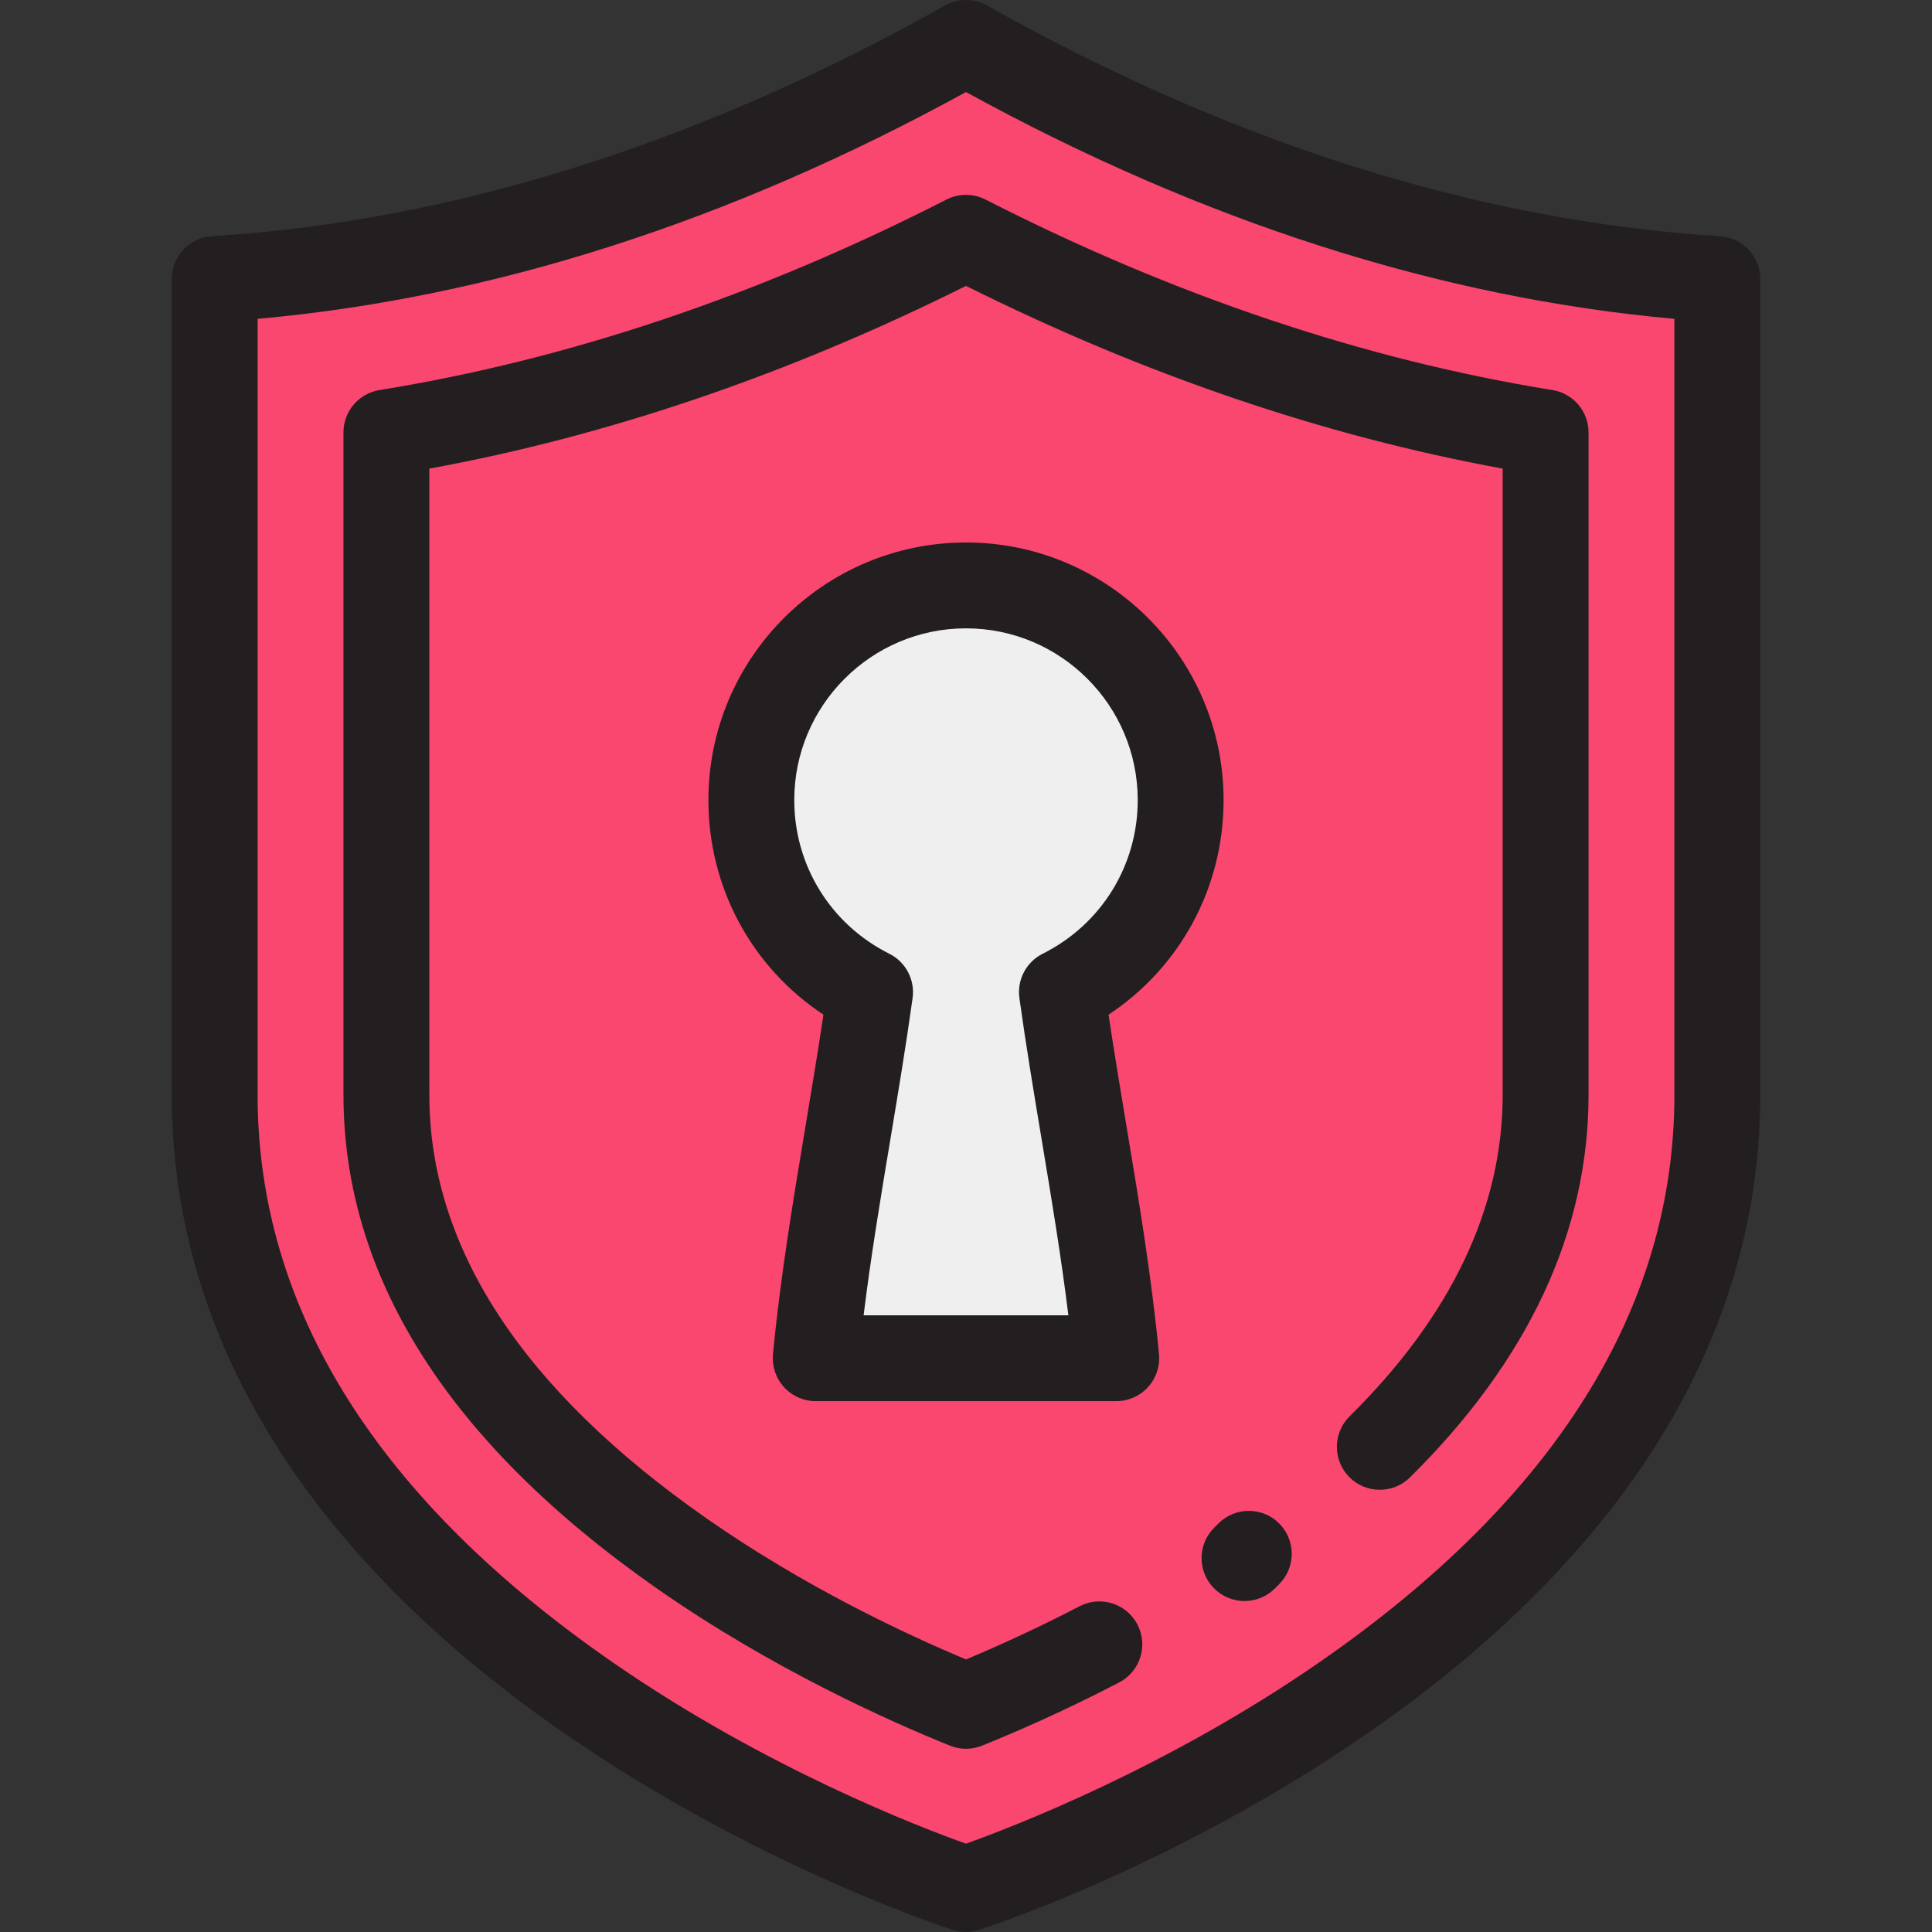 <?xml version="1.0"?>
<svg xmlns="http://www.w3.org/2000/svg" xmlns:xlink="http://www.w3.org/1999/xlink" version="1.1" id="Layer_1" x="0px" y="0px" viewBox="0 0 511.999 511.999" style="enable-background:new 0 0 511.999 511.999;" xml:space="preserve" width="512px" height="512px" class=""><rect x="0" y="0" width="511.999" height="511.999" fill="#333333" stroke="none"/><g><path style="fill:#F9476F" d="M255.999,11.378c-66.9,37.627-133.8,58.487-199.111,62.578v216.178  c0,146.372,199.111,210.489,199.111,210.489l0,0c0,0,199.111-64.117,199.111-210.489V73.956  C389.8,69.865,322.9,49.006,255.999,11.378z" data-original="#76CEF5" class="active-path" data-old_color="#F94870"/><path style="fill:#EFEFEF;" d="M312.888,212.029c0-31.419-25.47-56.889-56.889-56.889s-56.889,25.47-56.889,56.889  c0,22.279,12.815,41.555,31.469,50.892c-4.49,32.34-11.322,64.68-14.402,97.019c22.756,0,56.889,0,79.644,0  c-3.08-32.34-9.911-64.68-14.402-97.019C300.074,253.585,312.888,234.308,312.888,212.029z" data-original="#EFEFEF"/><g>
	<path style="fill:#231F20;" d="M455.822,62.599c-63.875-4-129.228-24.57-194.245-61.138c-3.465-1.948-7.691-1.948-11.156,0   C185.404,38.03,120.051,58.6,56.176,62.599c-5.995,0.375-10.666,5.348-10.666,11.356v216.178   c0,35.772,11.163,69.812,33.176,101.176c17.293,24.637,41.281,47.625,71.298,68.325c50.574,34.875,100.429,51.143,102.526,51.818   c1.134,0.365,2.311,0.547,3.487,0.547c1.176,0,2.353-0.183,3.487-0.547c2.098-0.676,51.952-16.944,102.526-51.818   c30.017-20.698,54.005-43.686,71.298-68.325c22.016-31.364,33.179-65.404,33.179-101.176V73.956   C466.488,67.947,461.817,62.975,455.822,62.599z M443.733,290.133c0,56.598-31.692,107.221-94.197,150.463   c-40.464,27.994-81.542,43.715-93.541,47.993c-11.948-4.25-52.667-19.812-93.092-47.689   c-62.797-43.304-94.637-94.028-94.637-150.767V84.499c62.053-5.558,125.125-25.749,187.733-60.107   c62.609,34.356,125.68,54.548,187.733,60.107V290.133z" data-original="#231F20" class=""/>
	<path style="fill:#231F20;" d="M298.509,298.322c-1.611-9.663-3.265-19.589-4.732-29.425c18.992-12.568,30.489-33.68,30.489-56.867   c0-37.642-30.624-68.267-68.267-68.267s-68.267,30.624-68.267,68.267c0,23.187,11.496,44.299,30.489,56.866   c-1.467,9.836-3.121,19.762-4.732,29.425c-3.295,19.777-6.705,40.226-8.639,60.54c-0.304,3.191,0.752,6.361,2.909,8.734   c2.156,2.371,5.212,3.723,8.417,3.723h79.644c3.205,0,6.262-1.352,8.417-3.723c2.157-2.371,3.212-5.542,2.909-8.734   C305.214,338.548,301.805,318.098,298.509,298.322z M270.149,264.486c1.746,12.577,3.865,25.287,5.913,37.577   c2.547,15.284,5.163,30.979,7.068,46.5h-54.262c1.905-15.52,4.52-31.216,7.068-46.5c2.048-12.29,4.167-25,5.913-37.577   c0.671-4.833-1.815-9.556-6.178-11.74c-15.533-7.774-25.182-23.377-25.182-40.716c0-25.095,20.416-45.511,45.511-45.511   s45.511,20.416,45.511,45.511c0,17.341-9.65,32.942-25.184,40.717C271.964,254.929,269.479,259.652,270.149,264.486z" data-original="#231F20" class=""/>
	<path style="fill:#231F20;" d="M250.824,52.884c-49.851,25.465-100.398,42.448-150.234,50.48   c-5.515,0.889-9.568,5.648-9.568,11.233v175.536c0,48.291,27.962,92.319,83.11,130.862c30.397,21.242,61.674,35.196,77.614,41.622   c1.364,0.551,2.81,0.826,4.254,0.826c1.444,0,2.89-0.275,4.254-0.826c8.373-3.376,21.474-9.024,36.333-16.755   c5.574-2.9,7.743-9.77,4.842-15.345c-2.9-5.575-9.77-7.741-15.344-4.841c-11.741,6.109-22.311,10.837-30.084,14.088   c-15.924-6.662-42.774-19.21-68.832-37.422c-48.699-34.034-73.391-71.787-73.391-112.209V124.185   c47.329-8.646,95.105-24.91,142.222-48.423c47.118,23.512,94.893,39.777,142.222,48.423v165.948   c0,29.949-13.645,58.616-40.558,85.205c-4.47,4.417-4.514,11.62-0.097,16.09c4.418,4.471,11.62,4.514,16.09,0.097   c31.399-31.023,47.32-65.135,47.32-101.392V114.597c0-5.585-4.054-10.345-9.568-11.233c-49.837-8.032-100.384-25.015-150.234-50.48   C257.923,51.223,254.074,51.223,250.824,52.884z" data-original="#231F20" class=""/>
	<path style="fill:#231F20;" d="M322.868,403.762c-0.354,0.356-0.707,0.711-1.062,1.062c-4.467,4.42-4.503,11.625-0.083,16.09   c2.225,2.248,5.155,3.374,8.086,3.374c2.892,0,5.786-1.096,8.003-3.292c0.405-0.402,0.81-0.807,1.214-1.214   c4.425-4.462,4.392-11.667-0.071-16.09C334.495,399.269,327.293,399.299,322.868,403.762z" data-original="#231F20" class=""/>
</g></g> </svg>

